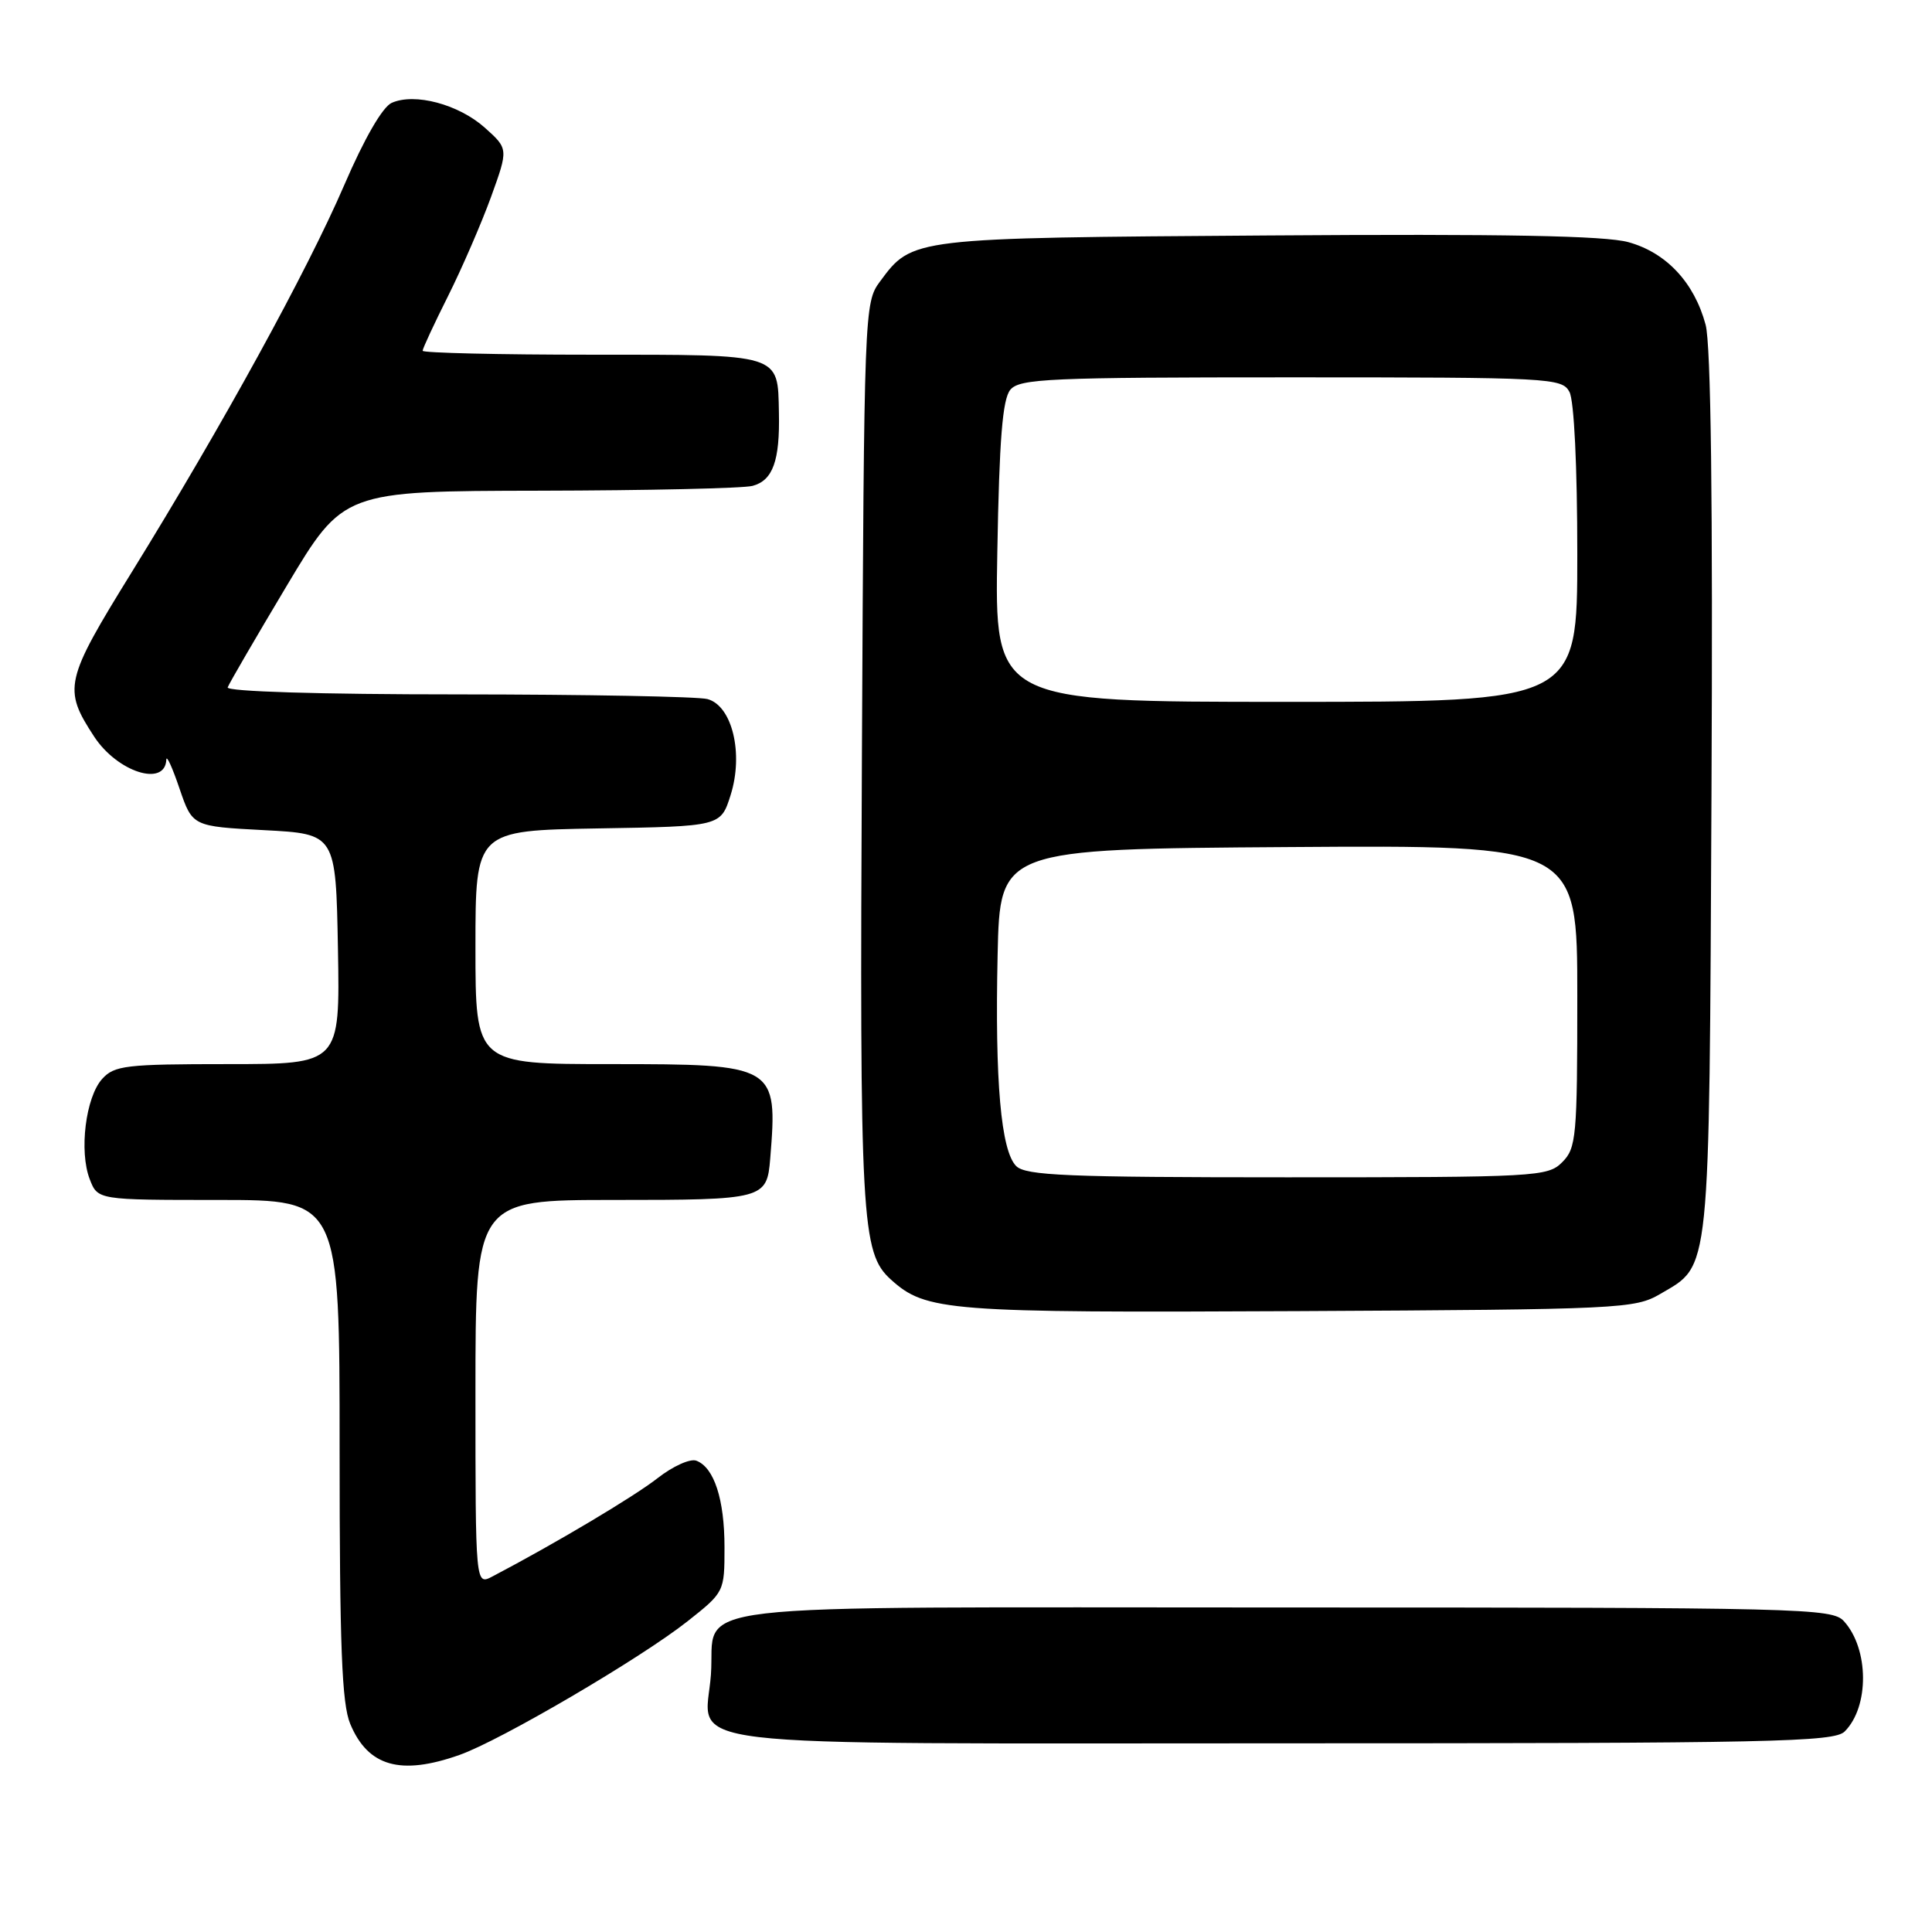 <?xml version="1.0" encoding="UTF-8" standalone="no"?>
<!DOCTYPE svg PUBLIC "-//W3C//DTD SVG 1.1//EN" "http://www.w3.org/Graphics/SVG/1.1/DTD/svg11.dtd" >
<svg xmlns="http://www.w3.org/2000/svg" xmlns:xlink="http://www.w3.org/1999/xlink" version="1.1" viewBox="0 0 256 256">
 <g >
 <path fill="currentColor"
d=" M 60.88 232.54 C 66.31 230.63 84.90 219.73 91.10 214.83 C 95.98 210.97 96.00 210.93 96.00 205.02 C 96.00 198.67 94.63 194.45 92.27 193.55 C 91.46 193.24 89.16 194.28 87.15 195.85 C 84.06 198.28 73.60 204.51 65.25 208.89 C 63.00 210.07 63.00 210.07 63.00 184.54 C 63.00 159.00 63.00 159.00 81.38 159.00 C 101.26 159.00 101.62 158.90 102.06 153.50 C 103.06 141.13 102.84 141.00 80.93 141.00 C 63.00 141.00 63.00 141.00 63.00 125.52 C 63.00 110.05 63.00 110.05 79.25 109.77 C 95.50 109.50 95.50 109.50 96.81 105.35 C 98.55 99.85 97.02 93.51 93.74 92.63 C 92.51 92.30 77.62 92.02 60.67 92.01 C 42.32 92.01 29.97 91.63 30.17 91.08 C 30.35 90.57 33.88 84.51 38.00 77.61 C 45.50 65.07 45.50 65.07 71.50 65.02 C 85.80 64.99 98.50 64.71 99.72 64.38 C 102.41 63.66 103.35 61.05 103.21 54.67 C 103.05 46.80 103.68 47.00 78.38 47.00 C 66.07 47.00 56.00 46.76 56.00 46.48 C 56.00 46.19 57.52 42.92 59.37 39.23 C 61.22 35.53 63.78 29.62 65.06 26.11 C 67.37 19.72 67.37 19.72 64.23 16.91 C 60.76 13.82 54.95 12.27 51.90 13.63 C 50.68 14.18 48.27 18.36 45.62 24.51 C 40.71 35.90 29.49 56.34 17.44 75.84 C 8.57 90.19 8.32 91.26 12.48 97.61 C 15.57 102.32 21.90 104.33 22.04 100.64 C 22.07 100.01 22.86 101.75 23.79 104.50 C 25.50 109.50 25.50 109.50 35.00 110.00 C 44.50 110.50 44.50 110.50 44.78 125.75 C 45.05 141.00 45.05 141.00 30.18 141.00 C 16.68 141.00 15.15 141.18 13.54 142.96 C 11.35 145.38 10.46 152.55 11.89 156.25 C 12.95 159.00 12.95 159.00 28.98 159.00 C 45.00 159.00 45.00 159.00 45.00 192.03 C 45.00 218.15 45.29 225.77 46.41 228.43 C 48.76 234.07 53.08 235.30 60.88 232.54 Z  M 244.43 229.43 C 247.71 226.15 247.66 218.49 244.33 214.82 C 242.77 213.09 238.96 213.00 169.97 213.00 C 87.52 213.00 94.91 212.13 94.20 221.91 C 93.48 231.83 86.56 231.00 170.00 231.00 C 234.87 231.00 243.03 230.83 244.43 229.43 Z  M 220.00 171.45 C 226.69 167.53 226.47 169.68 226.78 105.22 C 226.97 66.53 226.71 45.62 226.00 43.02 C 224.50 37.44 220.80 33.48 215.78 32.09 C 212.70 31.23 199.34 30.98 168.00 31.20 C 120.62 31.53 120.91 31.49 116.59 37.32 C 114.53 40.10 114.50 41.09 114.21 99.82 C 113.90 161.85 114.13 166.00 118.05 169.55 C 122.70 173.75 125.43 173.96 172.00 173.73 C 214.84 173.51 216.63 173.42 220.00 171.45 Z  M 134.65 154.51 C 132.63 152.49 131.82 143.26 132.19 126.50 C 132.50 112.50 132.50 112.50 170.75 112.24 C 209.00 111.98 209.00 111.98 209.00 131.99 C 209.00 150.67 208.87 152.13 207.00 154.00 C 205.08 155.92 203.67 156.00 170.57 156.00 C 141.40 156.00 135.92 155.77 134.65 154.51 Z  M 132.15 73.15 C 132.41 58.22 132.84 52.90 133.87 51.65 C 135.10 50.17 138.97 50.00 171.09 50.00 C 205.50 50.00 206.97 50.08 207.96 51.93 C 208.58 53.08 209.00 61.86 209.00 73.43 C 209.00 93.00 209.00 93.00 170.40 93.00 C 131.79 93.00 131.79 93.00 132.15 73.15 Z "/>
</g>
</svg>